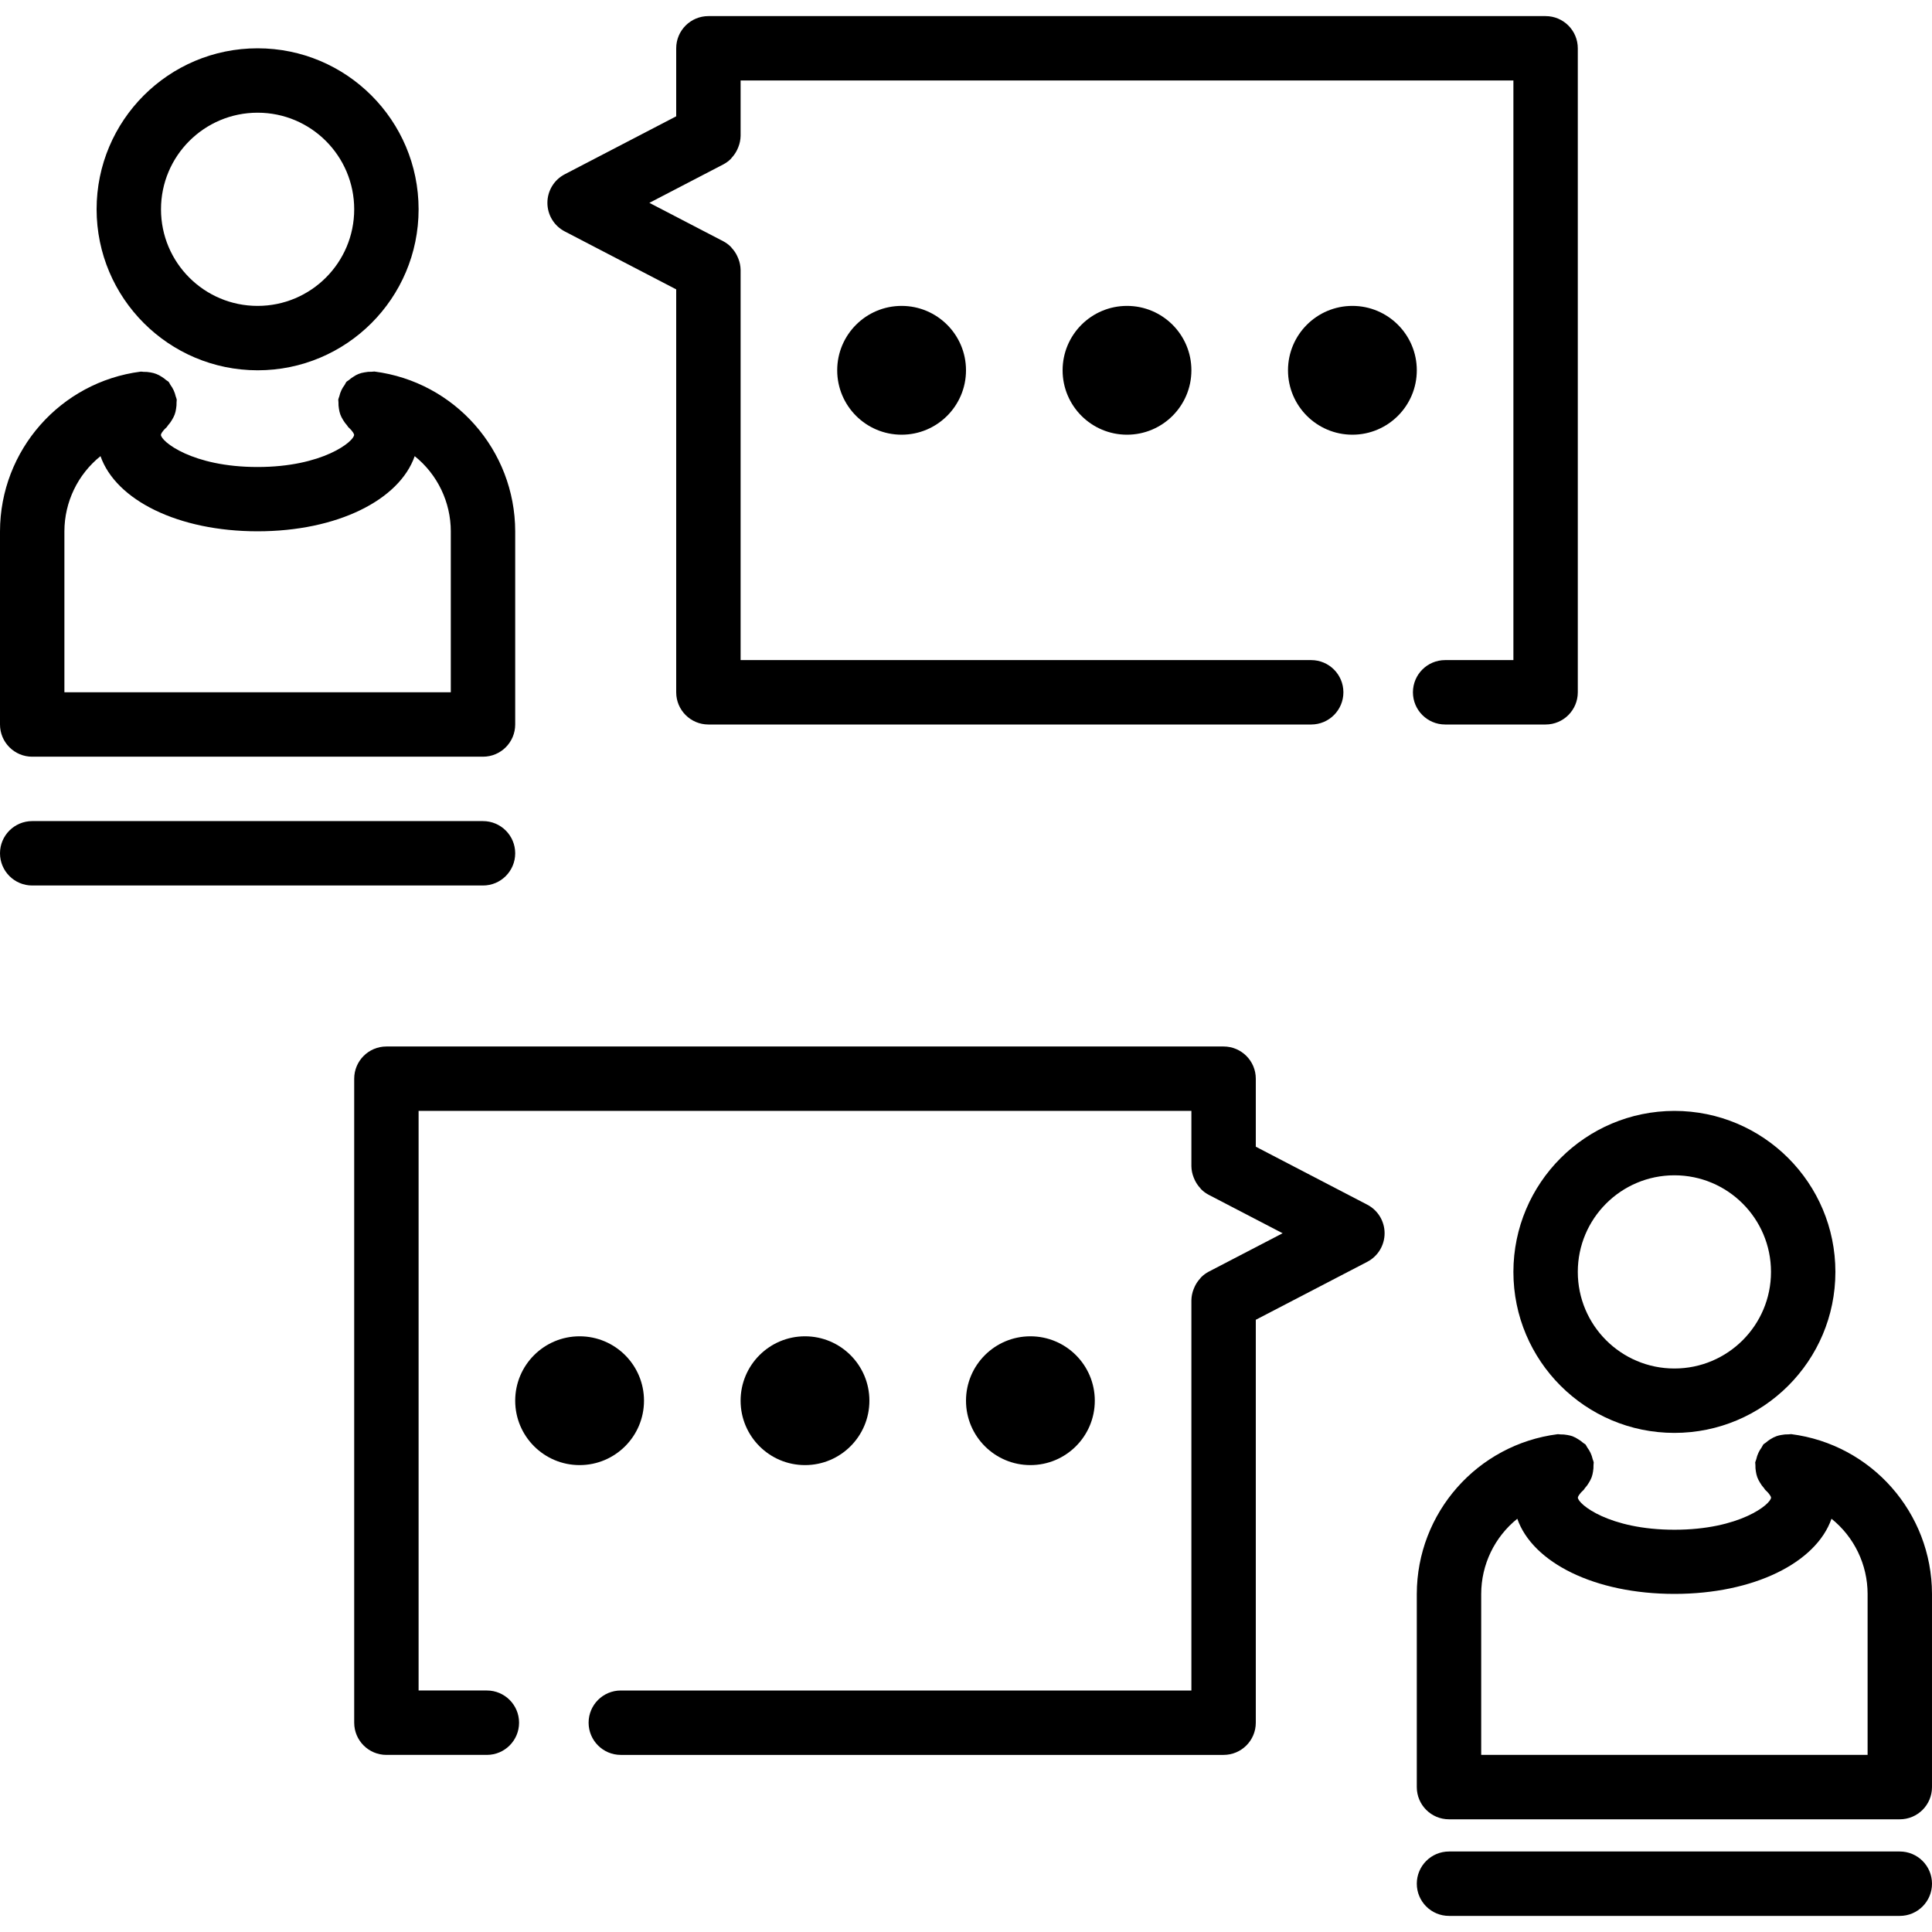 <!-- icon666.com - MILLIONS vector ICONS FREE --><svg viewBox="0 -4 480 480" xmlns="http://www.w3.org/2000/svg"><path d="m472 456h-112c-4.418 0-8 3.582-8 8s3.582 8 8 8h112c4.418 0 8-3.582 8-8s-3.582-8-8-8zm0 0"></path><path d="m445.008 352.305c-.23 0-.441.062-.664.055-.594-.016-1.188.035-1.77.152-.398.062-.789.16-1.176.289-.562.203-1.098.473-1.598.801-.379.234-.734.5-1.066.797-.207.188-.453.273-.645.473-.168.258-.32.527-.457.801-.297.402-.551.836-.762 1.289-.238.512-.418 1.047-.535 1.598-.102.246-.188.496-.258.754.008.23.023.461.051.688-.016.535.023 1.07.117 1.602.07.488.188.965.355 1.43.18.473.406.922.68 1.344.266.469.586.902.949 1.297.16.176.234.391.41.551 1.145 1.035 1.375 1.707 1.375 1.832 0 1.602-7.719 8-24 8s-24-6.398-24-8c0-.125.23-.797 1.375-1.832.176-.16.25-.375.41-.551.363-.395.684-.828.953-1.297.266-.426.496-.875.68-1.344.164-.465.281-.941.352-1.43.094-.531.133-1.066.117-1.602.031-.227.047-.453.051-.68-.066-.273-.152-.539-.258-.801-.117-.527-.293-1.043-.52-1.535-.223-.473-.488-.918-.801-1.336-.129-.254-.273-.5-.43-.738-.176-.184-.41-.262-.602-.43-.359-.32-.746-.609-1.16-.855-.477-.324-.984-.59-1.52-.801-.406-.133-.82-.234-1.238-.305-.574-.109-1.16-.16-1.746-.145-.23 0-.441-.078-.672-.055-19.98 2.551-34.965 19.535-35.008 39.68v48c0 4.418 3.582 8 8 8h112c4.418 0 8-3.582 8-8v-48c-.035-20.145-15.012-37.137-34.992-39.695zm18.992 79.695h-96v-40c.012-7.262 3.309-14.125 8.969-18.672 3.832 10.938 19.312 18.672 39.031 18.672s35.199-7.734 39.031-18.672c5.66 4.547 8.957 11.41 8.969 18.672zm0 0"></path><path d="m376 312c0 22.09 17.91 40 40 40s40-17.91 40-40-17.91-40-40-40c-22.082.027-39.973 17.918-40 40zm40-24c13.254 0 24 10.746 24 24s-10.746 24-24 24-24-10.746-24-24 10.746-24 24-24zm0 0"></path><path d="m339.688 295.297-27.688-14.402v-16.895c0-4.418-3.582-8-8-8h-208c-4.418 0-8 3.582-8 8v160c0 4.418 3.582 8 8 8h24.961c4.418 0 8-3.582 8-8s-3.582-8-8-8h-16.961v-144h192v13.762c.02.945.207 1.883.559 2.766.09.234.188.465.297.688.34.703.777 1.352 1.305 1.93.098.102.16.223.266.328.555.555 1.191 1.02 1.887 1.383l18.352 9.543-18.352 9.539c-.695.363-1.332.832-1.887 1.391-.105.098-.168.223-.266.328-.527.574-.969 1.223-1.305 1.93-.109.223-.211.453-.297.688-.352.879-.539 1.816-.559 2.766v96.961h-141.762c-4.418 0-8 3.582-8 8s3.582 8 8 8h149.762c4.418 0 8-3.582 8-8v-100.105l27.688-14.398c2.652-1.375 4.312-4.113 4.312-7.102 0-2.984-1.66-5.723-4.312-7.098zm0 0"></path><path d="m216 344c0 8.836-7.164 16-16 16s-16-7.164-16-16 7.164-16 16-16 16 7.164 16 16zm0 0"></path><path d="m160 344c0 8.836-7.164 16-16 16s-16-7.164-16-16 7.164-16 16-16 16 7.164 16 16zm0 0"></path><path d="m272 344c0 8.836-7.164 16-16 16s-16-7.164-16-16 7.164-16 16-16 16 7.164 16 16zm0 0"></path><path d="m8 184h112c4.418 0 8-3.582 8-8v-48c-.035-20.145-15.012-37.137-34.992-39.695-.23 0-.441.062-.664.055-.605-.02-1.215.035-1.809.16-.992.145-1.938.52-2.758 1.098-.383.234-.746.504-1.082.797-.191.18-.438.258-.625.457-.184.199-.27.512-.445.762-.312.402-.582.84-.801 1.305-.234.492-.41 1.012-.527 1.543-.105.262-.191.527-.258.801.004.23.02.457.051.688-.016.535.023 1.07.117 1.598.07.488.188.969.352 1.434.18.469.41.922.68 1.344.27.465.59.902.953 1.297.16.176.234.391.41.551 1.141 1.031 1.375 1.703 1.375 1.832 0 1.602-7.719 8-24 8s-24-6.398-24-8c0-.129.23-.801 1.375-1.832.176-.16.25-.375.41-.551.363-.395.684-.832.949-1.297.27-.426.496-.875.68-1.344.168-.465.285-.945.352-1.434.094-.527.137-1.062.121-1.598.027-.227.047-.453.047-.68-.066-.273-.152-.539-.254-.801-.23-1.043-.68-2.02-1.32-2.871-.168-.234-.238-.504-.434-.73-.191-.223-.406-.262-.59-.43-.359-.32-.75-.605-1.16-.855-.828-.555-1.77-.922-2.754-1.074-.578-.109-1.168-.16-1.758-.145-.234 0-.441-.078-.672-.055-19.965 2.57-34.926 19.543-34.969 39.672v48c0 4.418 3.582 8 8 8zm8-56c.012-7.262 3.309-14.125 8.969-18.672 3.832 10.938 19.312 18.672 39.031 18.672s35.199-7.734 39.031-18.672c5.66 4.547 8.957 11.41 8.969 18.672v40h-96zm0 0"></path><path d="m64 88c22.09 0 40-17.91 40-40s-17.91-40-40-40-40 17.91-40 40c.027 22.082 17.918 39.973 40 40zm0-64c13.254 0 24 10.746 24 24s-10.746 24-24 24-24-10.746-24-24 10.746-24 24-24zm0 0"></path><path d="m128 208c0-4.418-3.582-8-8-8h-112c-4.418 0-8 3.582-8 8s3.582 8 8 8h112c4.418 0 8-3.582 8-8zm0 0"></path><path d="m359.039 176h24.961c4.418 0 8-3.582 8-8v-160c0-4.418-3.582-8-8-8h-208c-4.418 0-8 3.582-8 8v16.895l-27.688 14.402c-2.652 1.375-4.312 4.113-4.312 7.098 0 2.988 1.66 5.727 4.312 7.102l27.688 14.398v100.105c0 4.418 3.582 8 8 8h149.762c4.418 0 8-3.582 8-8s-3.582-8-8-8h-141.762v-96.961c-.02-.949-.207-1.887-.559-2.766-.086-.234-.188-.465-.297-.688-.336-.707-.777-1.355-1.305-1.93-.098-.105-.16-.23-.266-.328-.555-.559-1.191-1.027-1.887-1.391l-18.352-9.539 18.352-9.543c.695-.363 1.332-.828 1.887-1.383.105-.105.168-.227.266-.328.527-.578.965-1.227 1.305-1.93.109-.223.207-.453.297-.688.352-.883.539-1.82.559-2.766v-13.762h192v144h-16.961c-4.418 0-8 3.582-8 8s3.582 8 8 8zm0 0"></path><path d="m296 88c0 8.836-7.164 16-16 16s-16-7.164-16-16 7.164-16 16-16 16 7.164 16 16zm0 0"></path><path d="m352 88c0 8.836-7.164 16-16 16s-16-7.164-16-16 7.164-16 16-16 16 7.164 16 16zm0 0"></path><path d="m240 88c0 8.836-7.164 16-16 16s-16-7.164-16-16 7.164-16 16-16 16 7.164 16 16zm0 0"></path></svg>